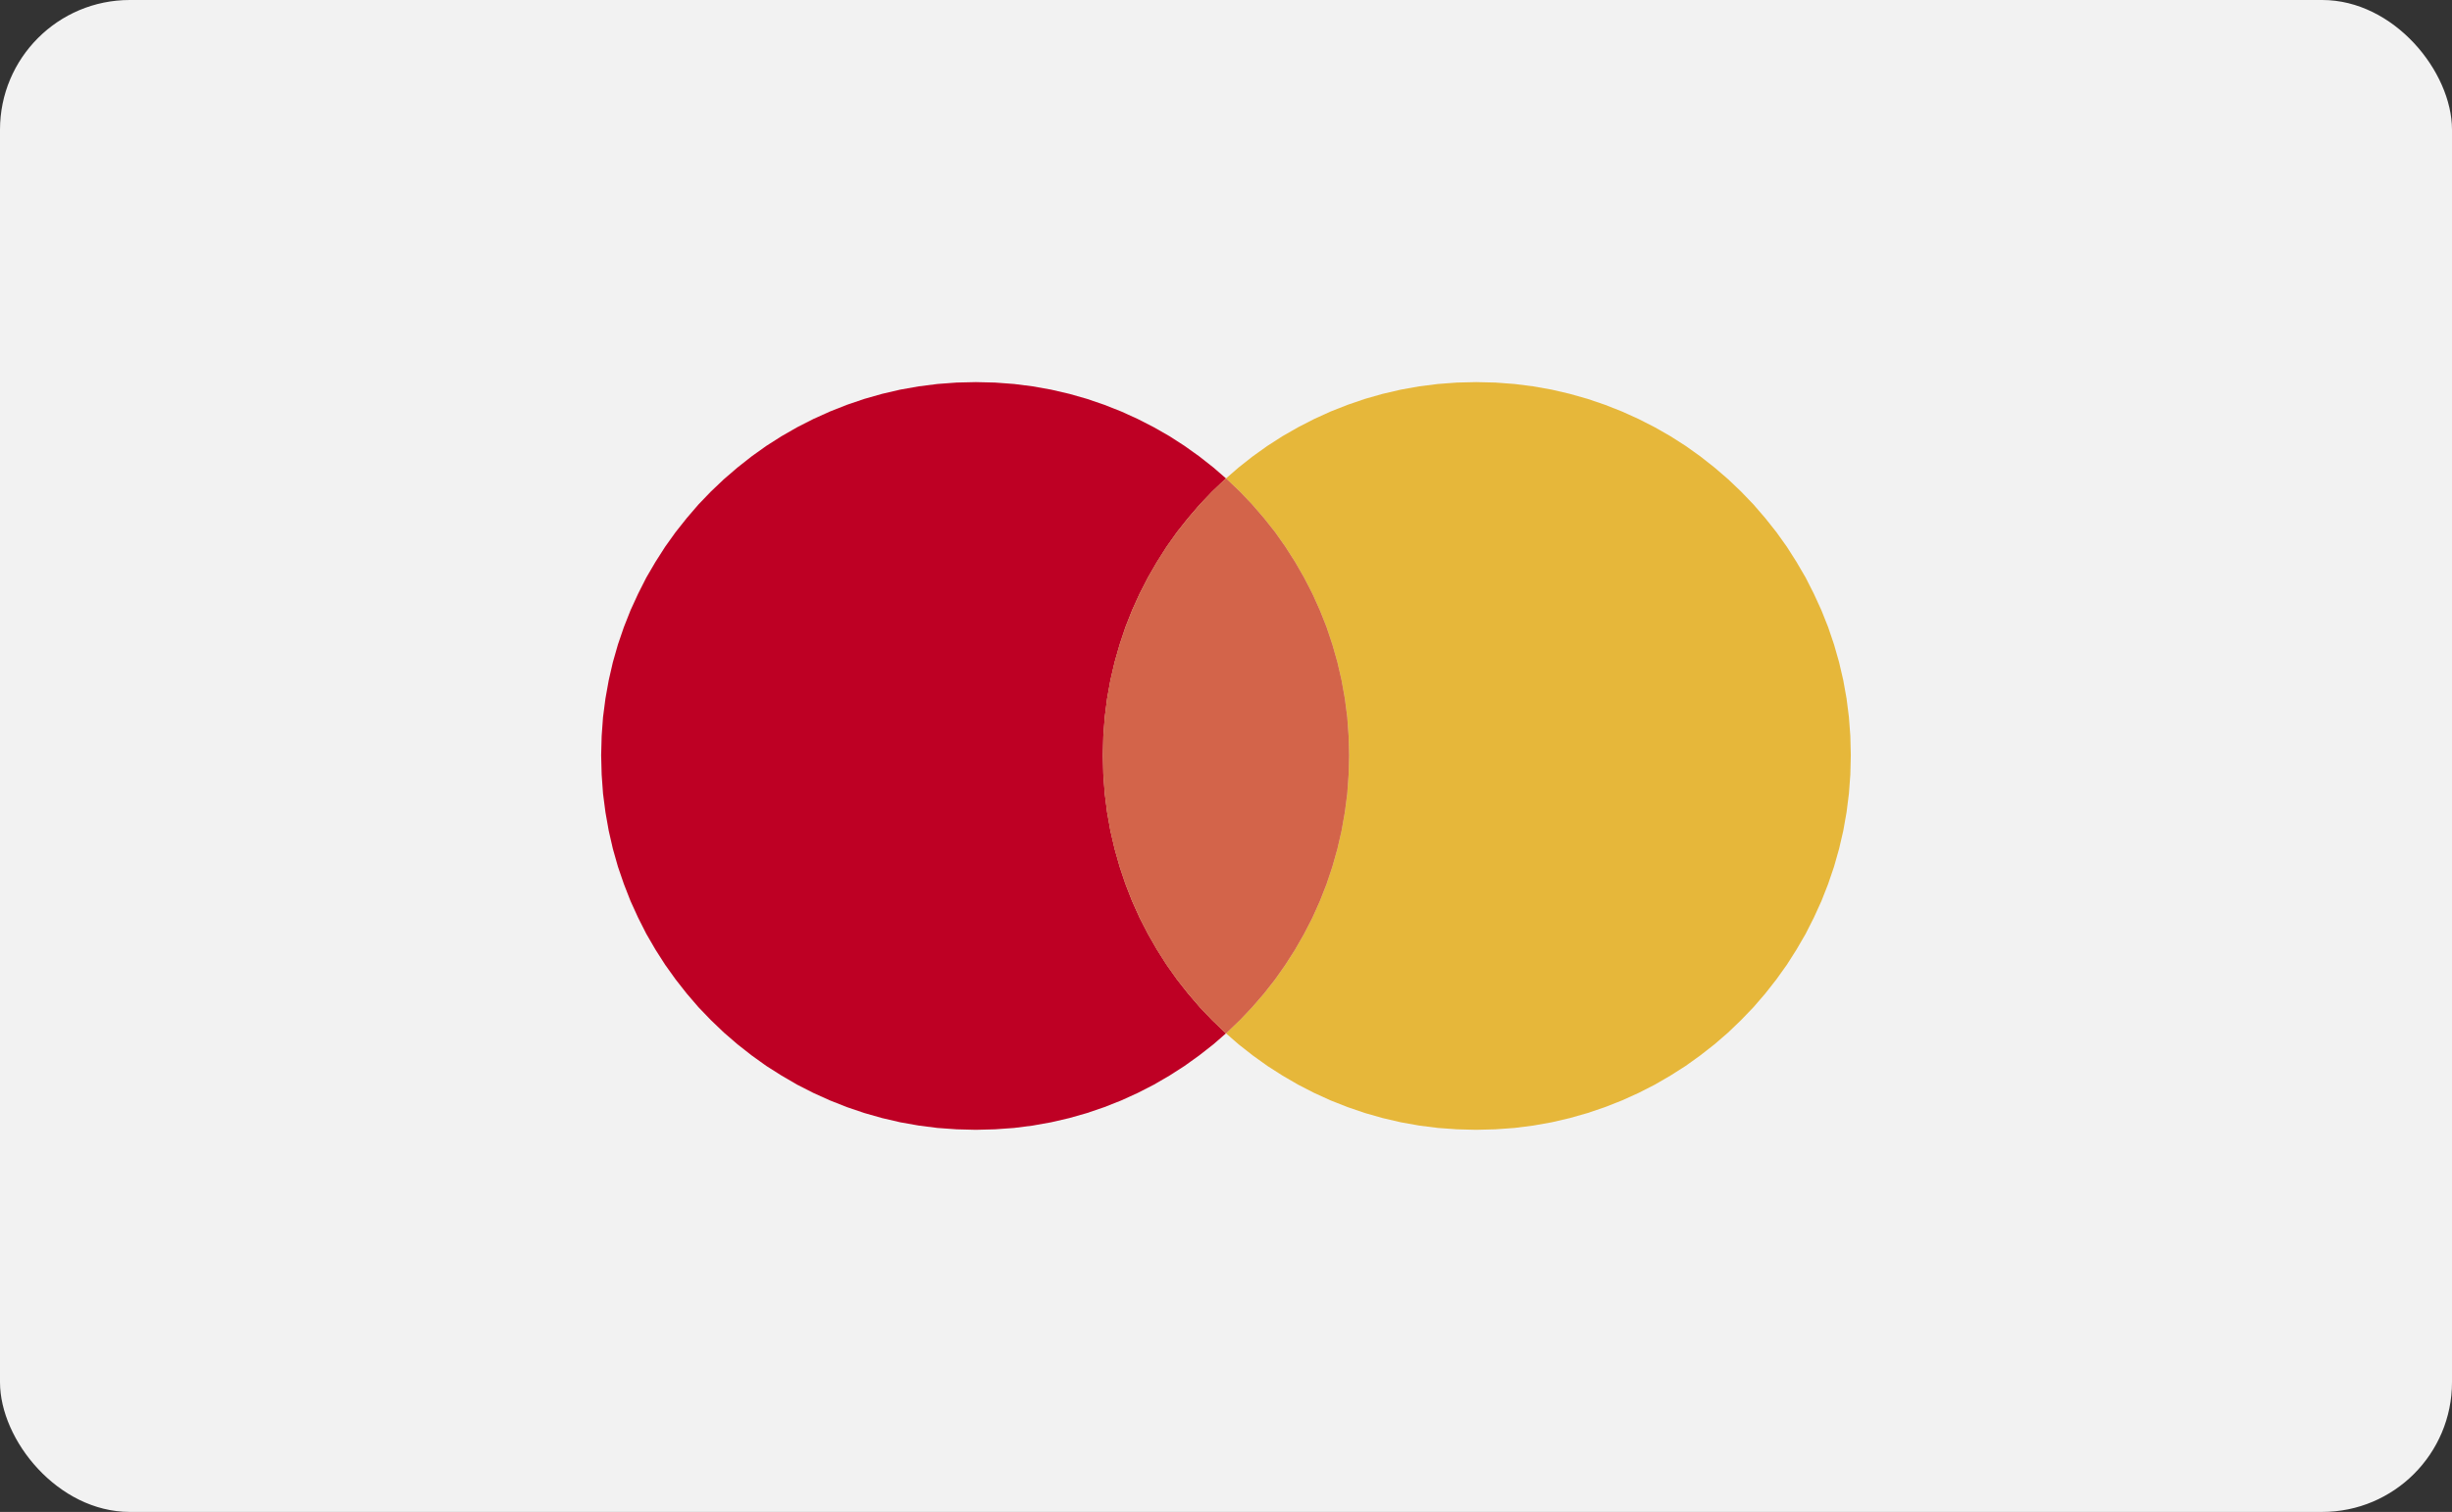 <svg id="Capa_1" data-name="Capa 1" xmlns="http://www.w3.org/2000/svg" viewBox="0 0 485.58 299.49"><rect x="0" y="0" width="485.58" height="299.49" fill="#333333" stroke="none"/><defs><style>.cls-1{fill:#f2f2f2;}.cls-2,.cls-4{fill:#e6b73a;}.cls-3,.cls-5{fill:#be0024;}.cls-4{opacity:0.7;}.cls-5{opacity:0.5;}</style></defs><title>mastercard</title><rect class="cls-1" width="485.58" height="299.49" rx="25.7" ry="25.7"/><polygon class="cls-2" points="366.43 145.81 366.15 142.06 365.68 138.37 365.03 134.74 364.2 131.17 363.2 127.67 362.03 124.22 360.7 120.88 359.2 117.61 357.58 114.41 355.78 111.33 353.86 108.31 351.79 105.41 349.59 102.64 347.26 99.94 344.79 97.37 342.22 94.92 339.52 92.6 336.72 90.4 333.82 88.33 330.8 86.4 327.7 84.63 324.5 83 321.21 81.51 317.83 80.18 314.39 79.01 310.86 78.01 307.29 77.18 303.62 76.53 299.92 76.06 296.15 75.78 292.33 75.69 288.53 75.78 284.76 76.06 281.06 76.53 277.41 77.18 273.84 78.01 270.32 79.01 266.9 80.18 263.52 81.51 260.25 83 257.08 84.63 253.98 86.4 250.98 88.33 248.08 90.4 245.29 92.6 242.79 94.77 242.96 94.92 245.54 97.37 247.98 99.94 250.31 102.64 252.51 105.41 254.55 108.31 256.48 111.33 258.25 114.41 259.9 117.61 261.37 120.88 262.7 124.22 263.85 127.67 264.85 131.17 265.67 134.74 266.32 138.37 266.8 142.06 267.07 145.81 267.17 149.61 267.07 153.43 266.8 157.2 266.32 160.9 265.67 164.57 264.85 168.14 263.85 171.67 262.7 175.11 261.37 178.49 259.9 181.78 258.25 184.98 256.48 188.08 254.55 191.1 252.51 194 250.31 196.8 247.98 199.5 245.54 202.07 242.96 204.54 242.79 204.69 245.29 206.87 248.08 209.06 250.98 211.14 253.98 213.06 257.08 214.86 260.25 216.49 263.52 217.98 266.9 219.31 270.32 220.48 273.84 221.48 277.41 222.31 281.06 222.96 284.76 223.43 288.53 223.7 292.33 223.8 296.15 223.7 299.92 223.43 303.62 222.96 307.29 222.31 310.86 221.48 314.39 220.48 317.83 219.31 321.21 217.98 324.5 216.49 327.7 214.86 330.8 213.06 333.82 211.14 336.72 209.06 339.52 206.87 342.22 204.54 344.79 202.07 347.26 199.5 349.59 196.8 351.79 194 353.86 191.1 355.78 188.08 357.58 184.98 359.2 181.78 360.7 178.49 362.03 175.11 363.2 171.67 364.2 168.14 365.03 164.57 365.68 160.9 366.15 157.2 366.43 153.43 366.52 149.61 366.43 145.81"/><polygon class="cls-3" points="240.04 202.07 237.59 199.5 235.27 196.8 233.07 194 231.02 191.1 229.1 188.08 227.32 184.98 225.68 181.78 224.2 178.49 222.88 175.11 221.73 171.67 220.73 168.14 219.9 164.57 219.25 160.9 218.78 157.2 218.5 153.43 218.41 149.61 218.5 145.81 218.78 142.06 219.25 138.37 219.9 134.74 220.73 131.17 221.73 127.67 222.88 124.22 224.2 120.88 225.68 117.61 227.32 114.41 229.1 111.33 231.02 108.31 233.07 105.41 235.27 102.64 237.59 99.94 240.04 97.37 242.61 94.92 242.79 94.77 240.29 92.6 237.49 90.4 234.59 88.33 231.6 86.4 228.5 84.63 225.32 83 222.05 81.51 218.68 80.18 215.26 79.01 211.74 78.01 208.16 77.18 204.51 76.53 200.82 76.06 197.04 75.78 193.25 75.69 189.43 75.78 185.65 76.06 181.96 76.53 178.28 77.18 174.71 78.01 171.19 79.01 167.74 80.18 164.37 81.51 161.07 83 157.87 84.63 154.78 86.4 151.75 88.33 148.85 90.4 146.06 92.6 143.36 94.92 140.78 97.37 138.31 99.94 135.99 102.64 133.79 105.41 131.72 108.31 129.79 111.33 127.99 114.41 126.37 117.61 124.87 120.88 123.55 124.22 122.37 127.67 121.37 131.17 120.55 134.74 119.9 138.37 119.42 142.06 119.15 145.81 119.05 149.61 119.15 153.43 119.42 157.2 119.9 160.9 120.55 164.57 121.37 168.14 122.37 171.67 123.55 175.11 124.87 178.49 126.37 181.78 127.99 184.98 129.79 188.08 131.72 191.1 133.79 194 135.99 196.8 138.31 199.5 140.78 202.07 143.36 204.54 146.06 206.87 148.85 209.06 151.75 211.14 154.78 213.06 157.87 214.86 161.07 216.49 164.37 217.98 167.74 219.31 171.19 220.48 174.71 221.48 178.28 222.31 181.96 222.96 185.65 223.43 189.43 223.7 193.25 223.8 197.04 223.7 200.82 223.43 204.51 222.96 208.16 222.31 211.74 221.48 215.26 220.48 218.68 219.31 222.05 217.98 225.32 216.49 228.5 214.86 231.6 213.06 234.59 211.14 237.49 209.06 240.29 206.87 242.79 204.69 242.61 204.54 240.04 202.07"/><polygon class="cls-4" points="245.54 202.07 247.98 199.5 250.31 196.8 252.51 194 254.55 191.1 256.48 188.08 258.25 184.98 259.9 181.78 261.37 178.49 262.7 175.11 263.85 171.67 264.85 168.14 265.67 164.57 266.32 160.9 266.8 157.2 267.07 153.43 267.17 149.61 267.07 145.81 266.8 142.06 266.32 138.37 265.67 134.74 264.85 131.17 263.85 127.67 262.7 124.22 261.37 120.88 259.9 117.61 258.25 114.41 256.48 111.33 254.55 108.31 252.51 105.41 250.31 102.64 247.98 99.94 245.54 97.37 242.96 94.92 242.79 94.77 242.61 94.92 240.04 97.37 237.59 99.94 235.27 102.64 233.07 105.41 231.02 108.31 229.1 111.33 227.32 114.41 225.68 117.61 224.2 120.88 222.88 124.22 221.73 127.67 220.73 131.17 219.9 134.74 219.25 138.37 218.78 142.06 218.5 145.81 218.41 149.61 218.5 153.43 218.78 157.2 219.25 160.9 219.9 164.57 220.73 168.14 221.73 171.67 222.88 175.11 224.2 178.49 225.68 181.78 227.32 184.98 229.1 188.08 231.02 191.1 233.07 194 235.27 196.8 237.59 199.5 240.04 202.07 242.61 204.54 242.79 204.69 242.96 204.54 245.54 202.07"/><polygon class="cls-5" points="245.54 202.07 247.98 199.5 250.31 196.8 252.51 194 254.55 191.1 256.48 188.08 258.25 184.98 259.9 181.78 261.37 178.49 262.7 175.11 263.85 171.67 264.85 168.14 265.67 164.57 266.32 160.9 266.8 157.2 267.07 153.43 267.17 149.61 267.07 145.81 266.8 142.06 266.32 138.37 265.67 134.74 264.85 131.17 263.85 127.67 262.7 124.22 261.37 120.88 259.9 117.61 258.25 114.41 256.48 111.33 254.55 108.31 252.51 105.41 250.31 102.64 247.98 99.94 245.54 97.37 242.96 94.92 242.79 94.77 242.61 94.92 240.04 97.37 237.59 99.94 235.27 102.64 233.07 105.41 231.02 108.31 229.1 111.33 227.32 114.41 225.68 117.61 224.2 120.88 222.88 124.22 221.73 127.67 220.73 131.17 219.9 134.74 219.25 138.37 218.78 142.06 218.5 145.81 218.41 149.61 218.5 153.43 218.78 157.2 219.25 160.9 219.9 164.57 220.73 168.14 221.73 171.67 222.88 175.11 224.2 178.49 225.68 181.78 227.32 184.98 229.1 188.08 231.02 191.1 233.07 194 235.27 196.8 237.59 199.5 240.04 202.07 242.61 204.54 242.79 204.69 242.96 204.54 245.54 202.07"/></svg>
